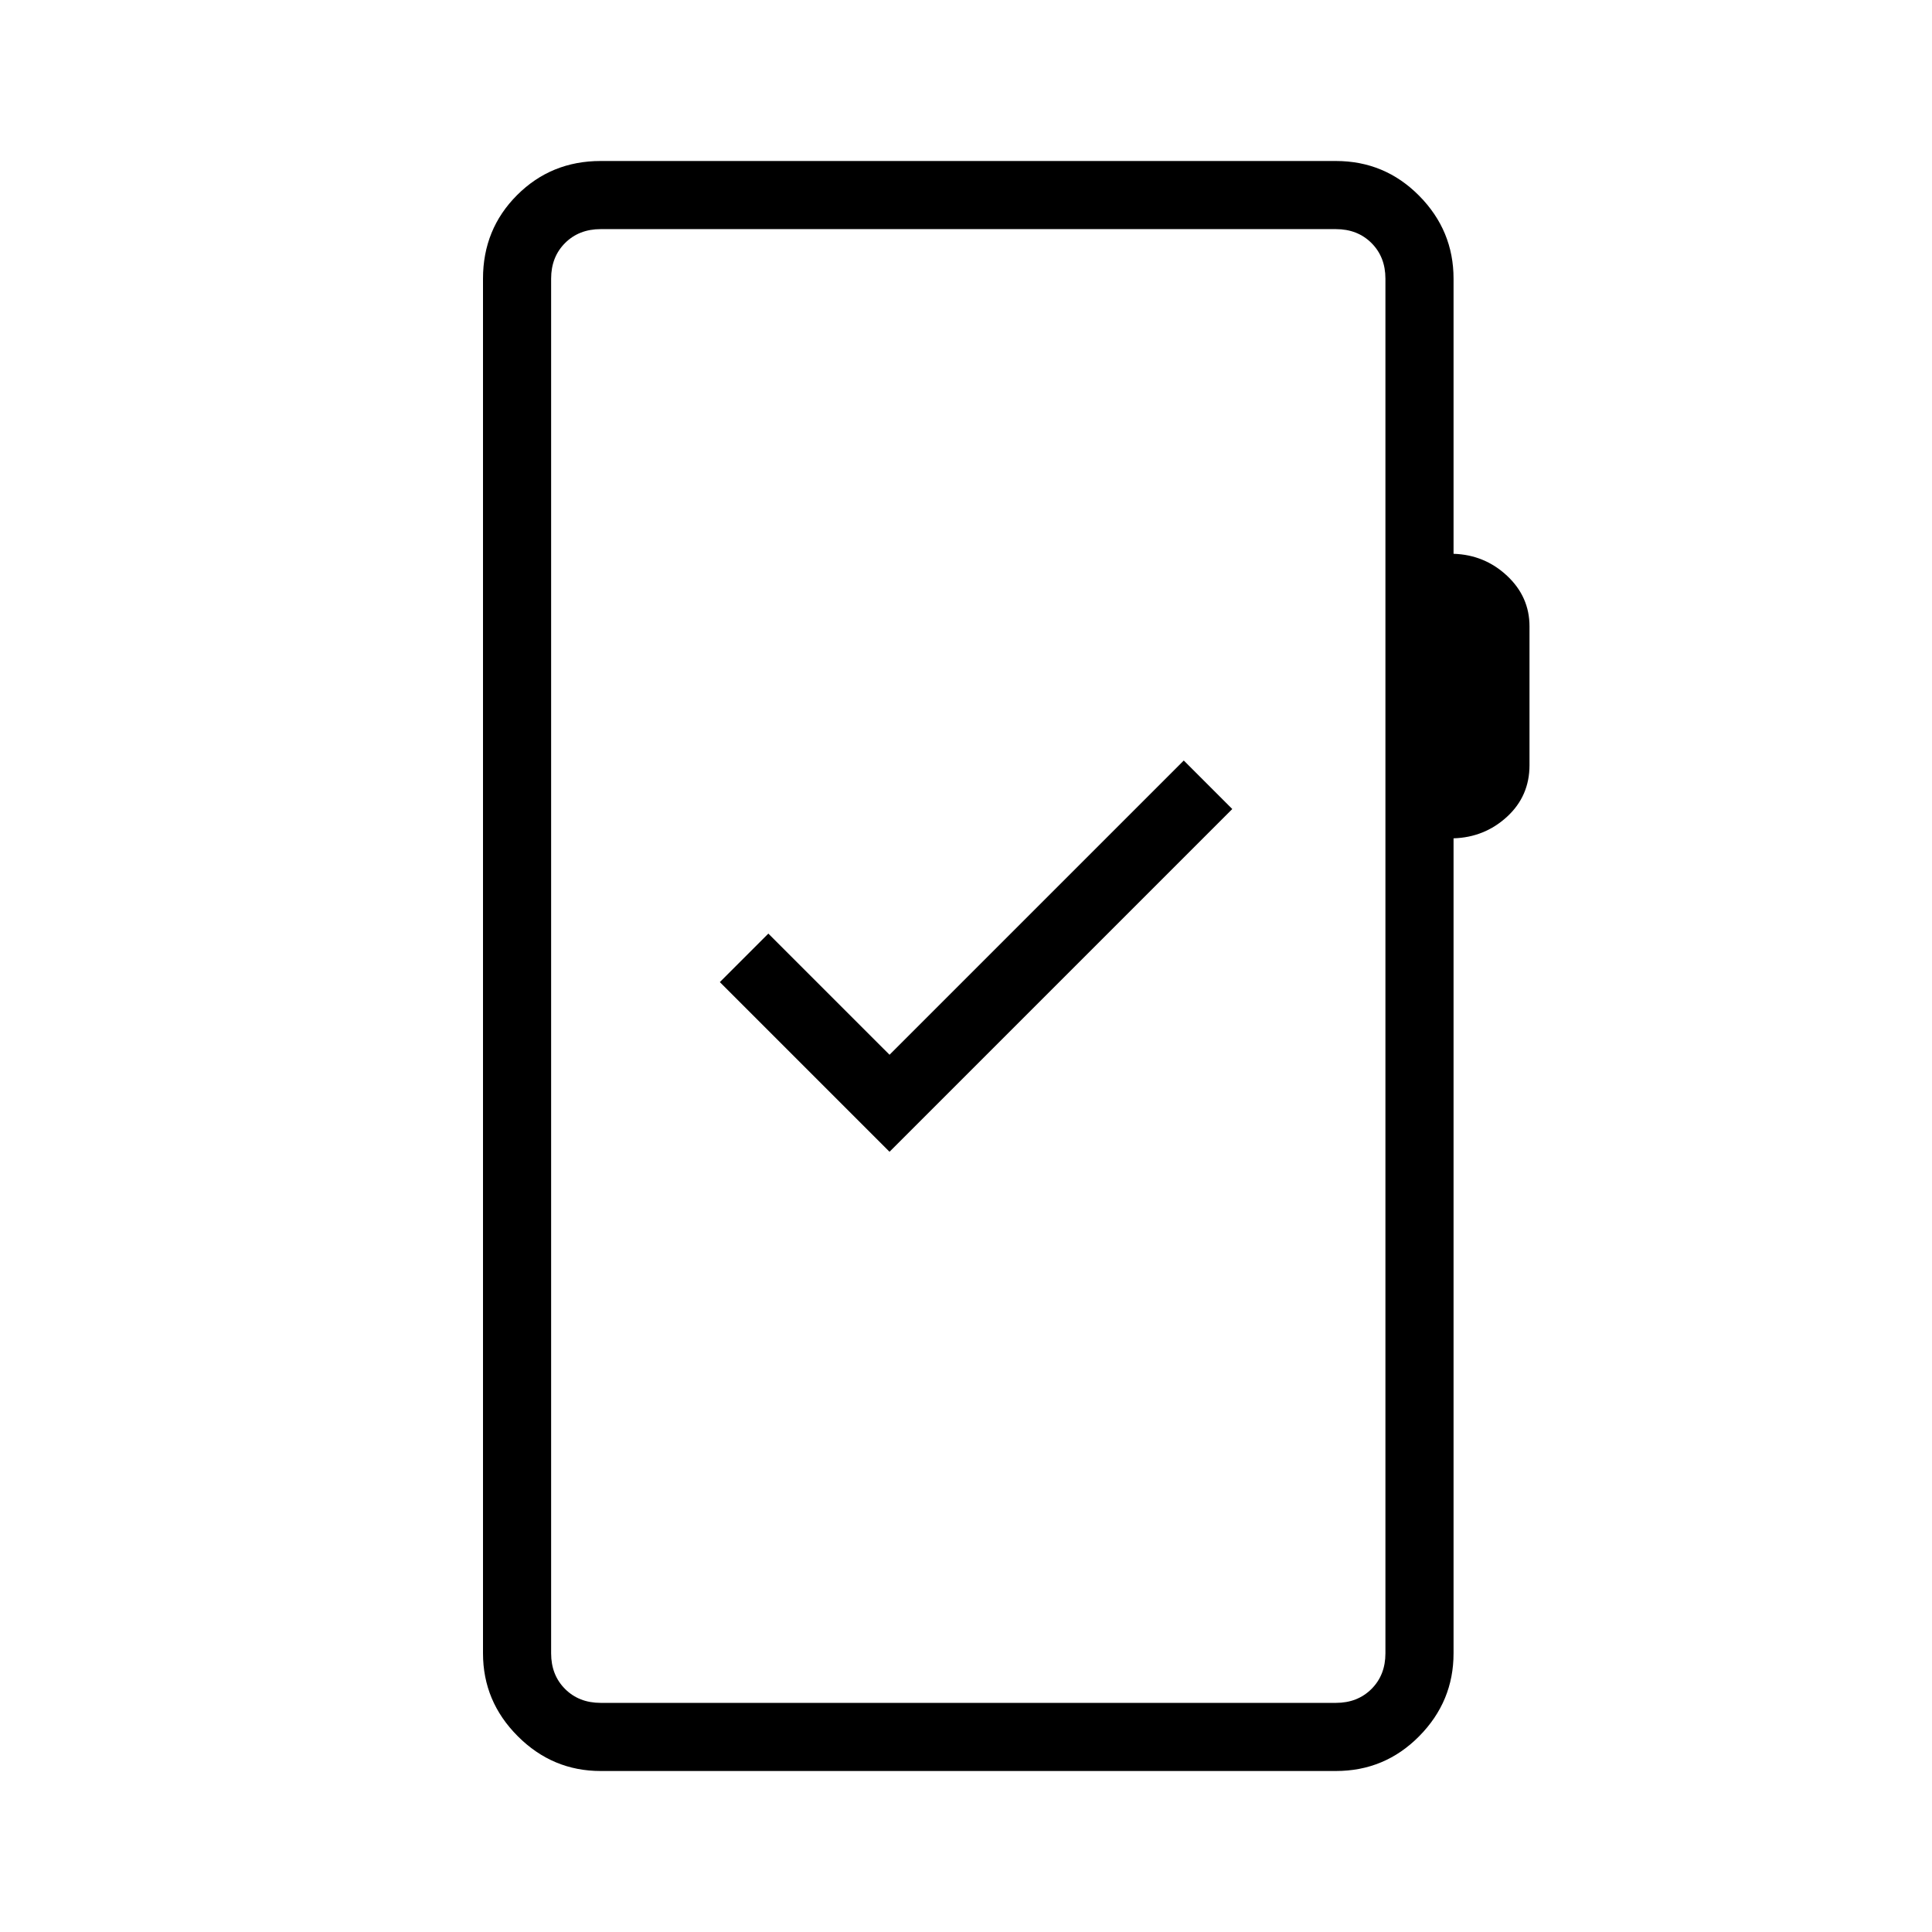 <svg xmlns="http://www.w3.org/2000/svg" height="40" viewBox="0 -960 960 960" width="40"><path d="M298.46-80q-23.91 0-41.18-17.28Q240-114.55 240-138.46v-683.08q0-24.58 16.94-41.52Q273.88-880 298.46-880H663.8q24.3 0 41.38 17.28 17.08 17.27 17.08 41.18v136.72q15.43.49 26.59 10.92Q760-663.47 760-648.75v68.96q0 15.35-11.15 25.61-11.16 10.26-26.59 10.74v404.98q0 23.91-17.08 41.18Q688.1-80 663.8-80H298.46Zm0-33.85H663.8q10.76 0 17.69-6.92 6.92-6.92 6.92-17.69v-683.08q0-10.77-6.92-17.69-6.93-6.92-17.69-6.92H298.46q-10.77 0-17.69 6.92-6.92 6.92-6.92 17.69v683.08q0 10.77 6.92 17.69 6.92 6.92 17.69 6.92Zm-24.61 0V-846.15-113.85ZM442-387.69 612.31-558l-24.1-24.1L442-435.9l-60.21-60.2-24.1 24.1L442-387.69Z"/></svg>